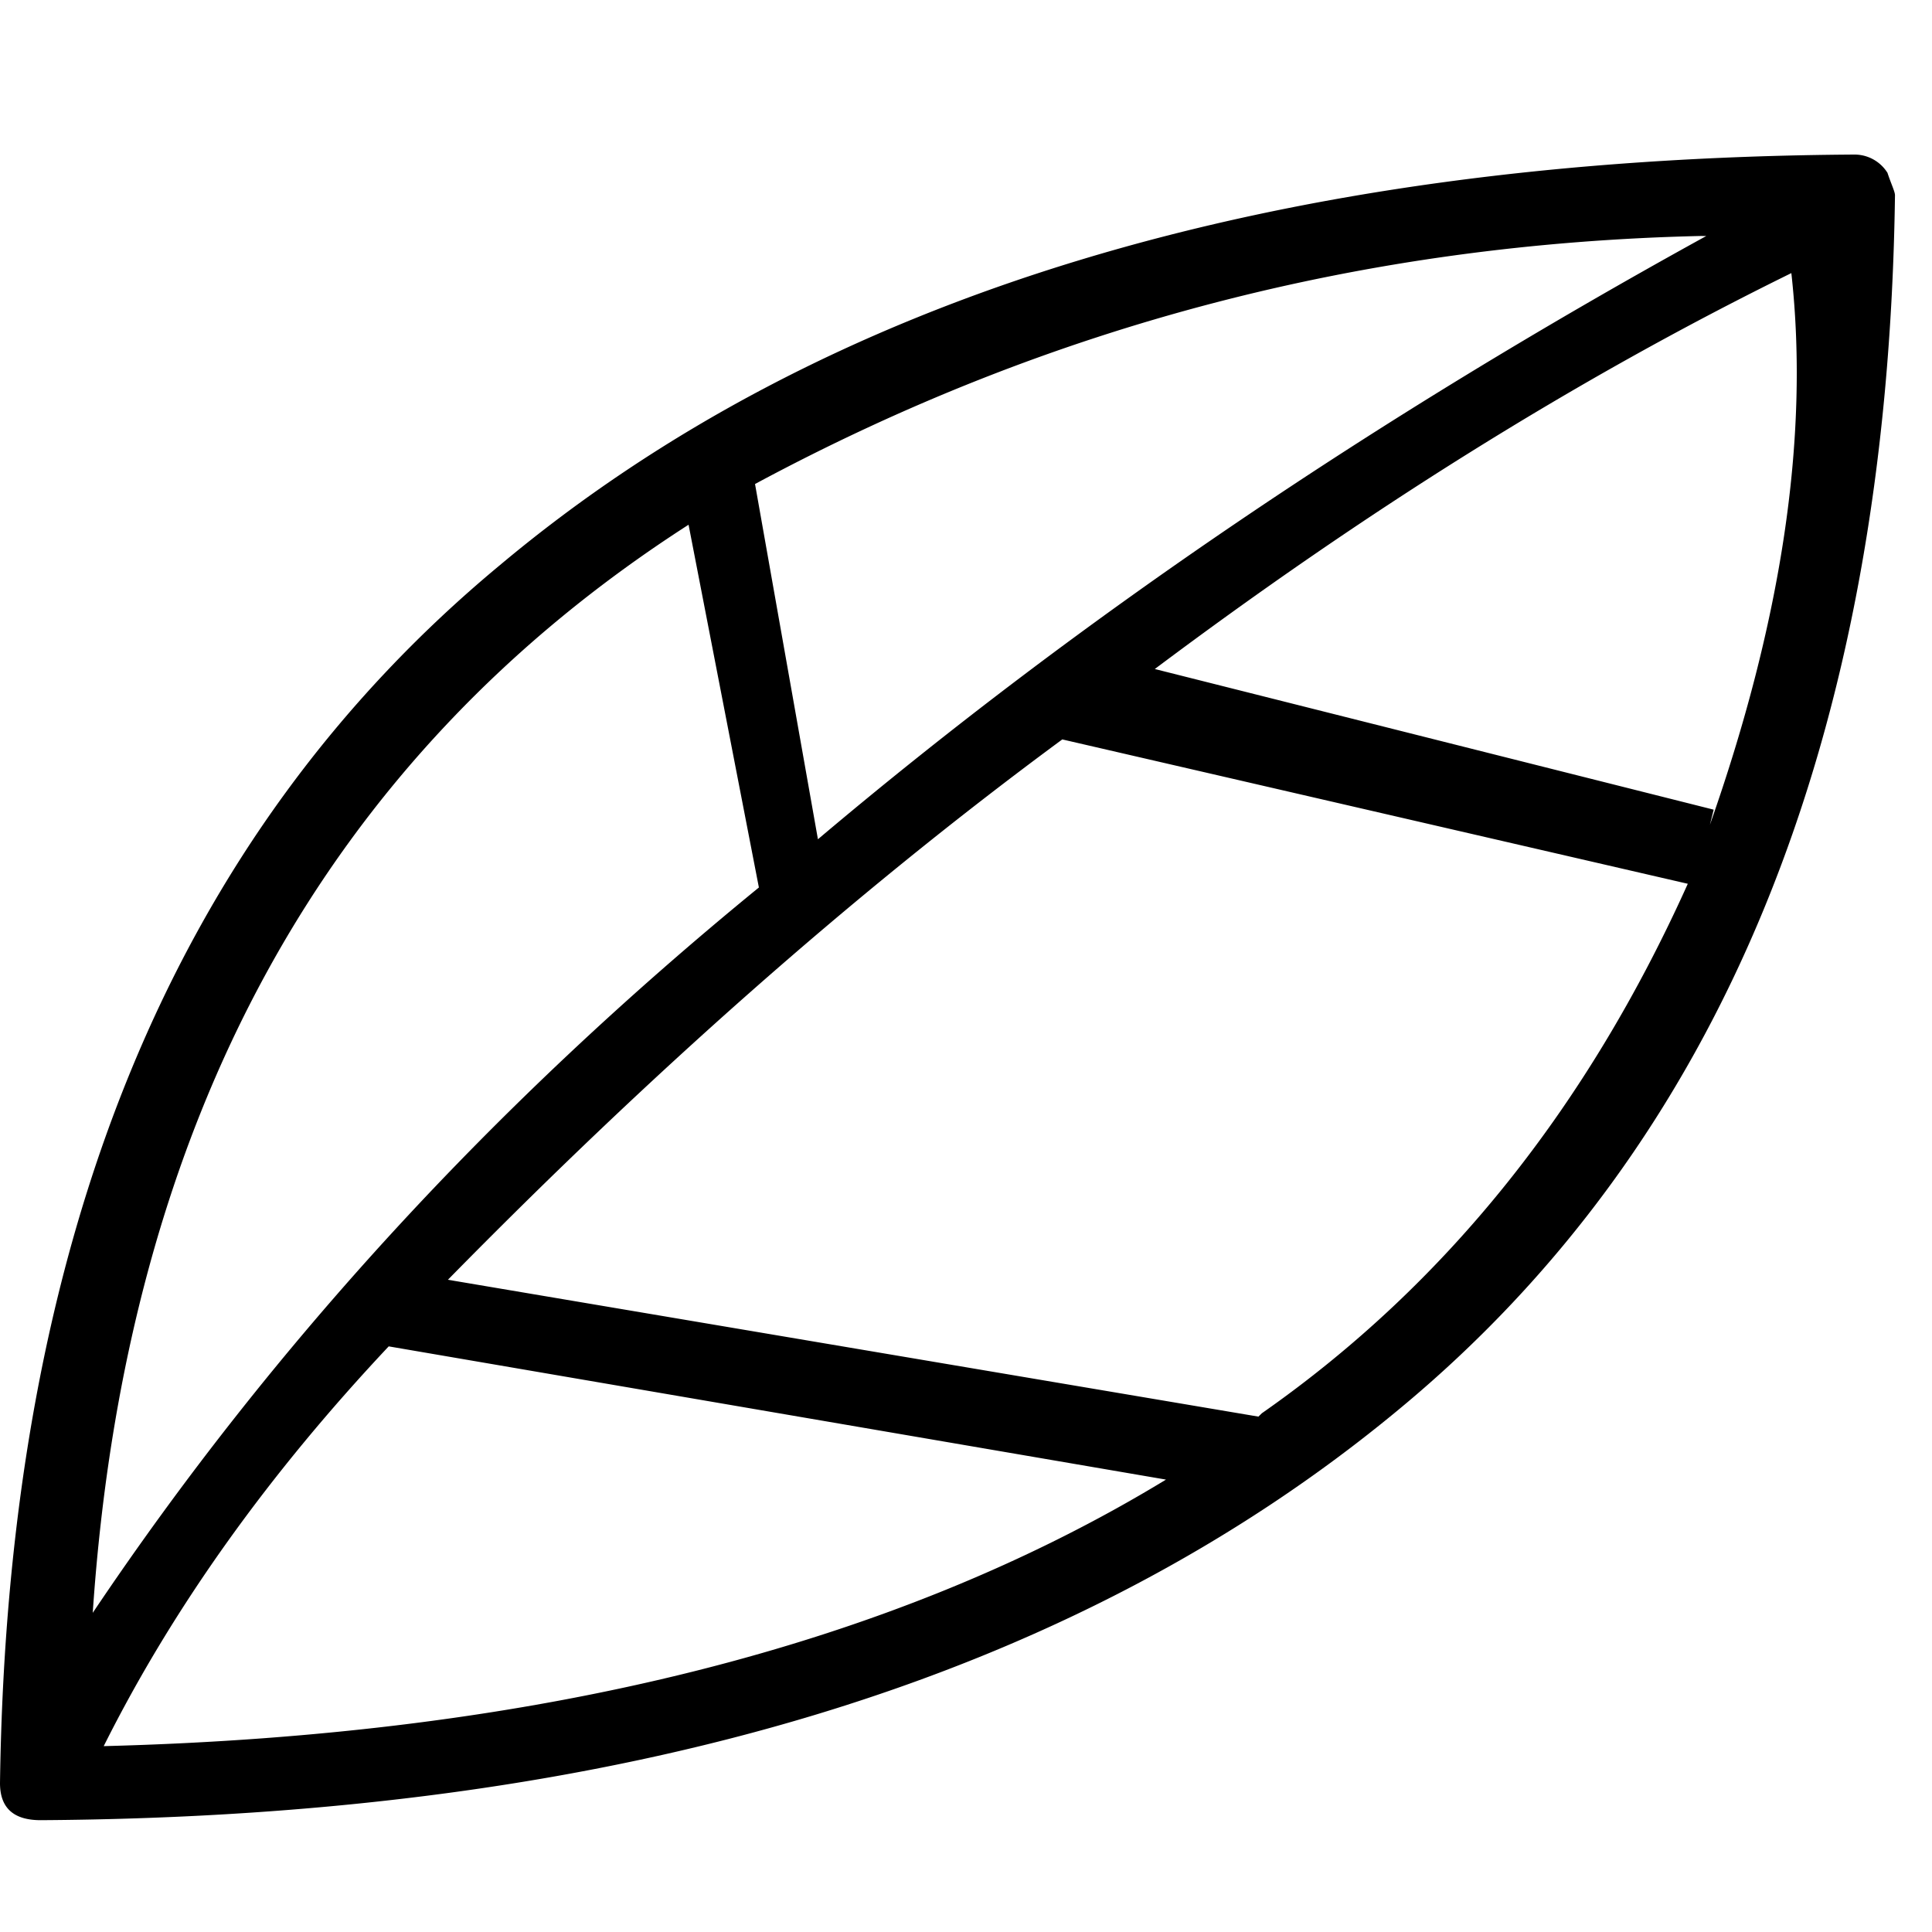 <svg xmlns="http://www.w3.org/2000/svg" viewBox="0 0 25 25"><path d="M24.426 2.24a.503.503 0 0 0-.431-.24c-7.52.048-13.362 1.82-17.53 5.316C2.252 10.813.097 16.033 0 23.073c0 .336.191.48.527.48 7.52-.048 13.361-1.82 17.576-5.317 4.167-3.449 6.322-8.669 6.418-15.709 0-.047-.048-.143-.096-.287Zm-2.395.814h.048C17.816 5.4 13.985 7.987 10.584 10.86L9.77 6.263c3.832-2.06 7.903-3.114 12.261-3.21ZM8.91 6.79l.91 4.694c-3.4 2.778-6.274 5.89-8.62 9.386.43-6.37 3.017-11.063 7.71-14.08ZM1.342 22.595c.91-1.82 2.156-3.544 3.688-5.173l10.058 1.724c-3.544 2.156-8.142 3.305-13.746 3.449Zm14.99-4.311-.048.047L5.796 16.56c2.586-2.634 5.22-4.98 7.95-6.992l8.094 1.868c-1.293 2.874-3.113 5.173-5.508 6.849Zm5.795-7.615.048-.192-7.232-1.82c2.682-2.01 5.412-3.735 8.237-5.123.24 2.155-.143 4.55-1.053 7.136v-.001Z"></path></svg>